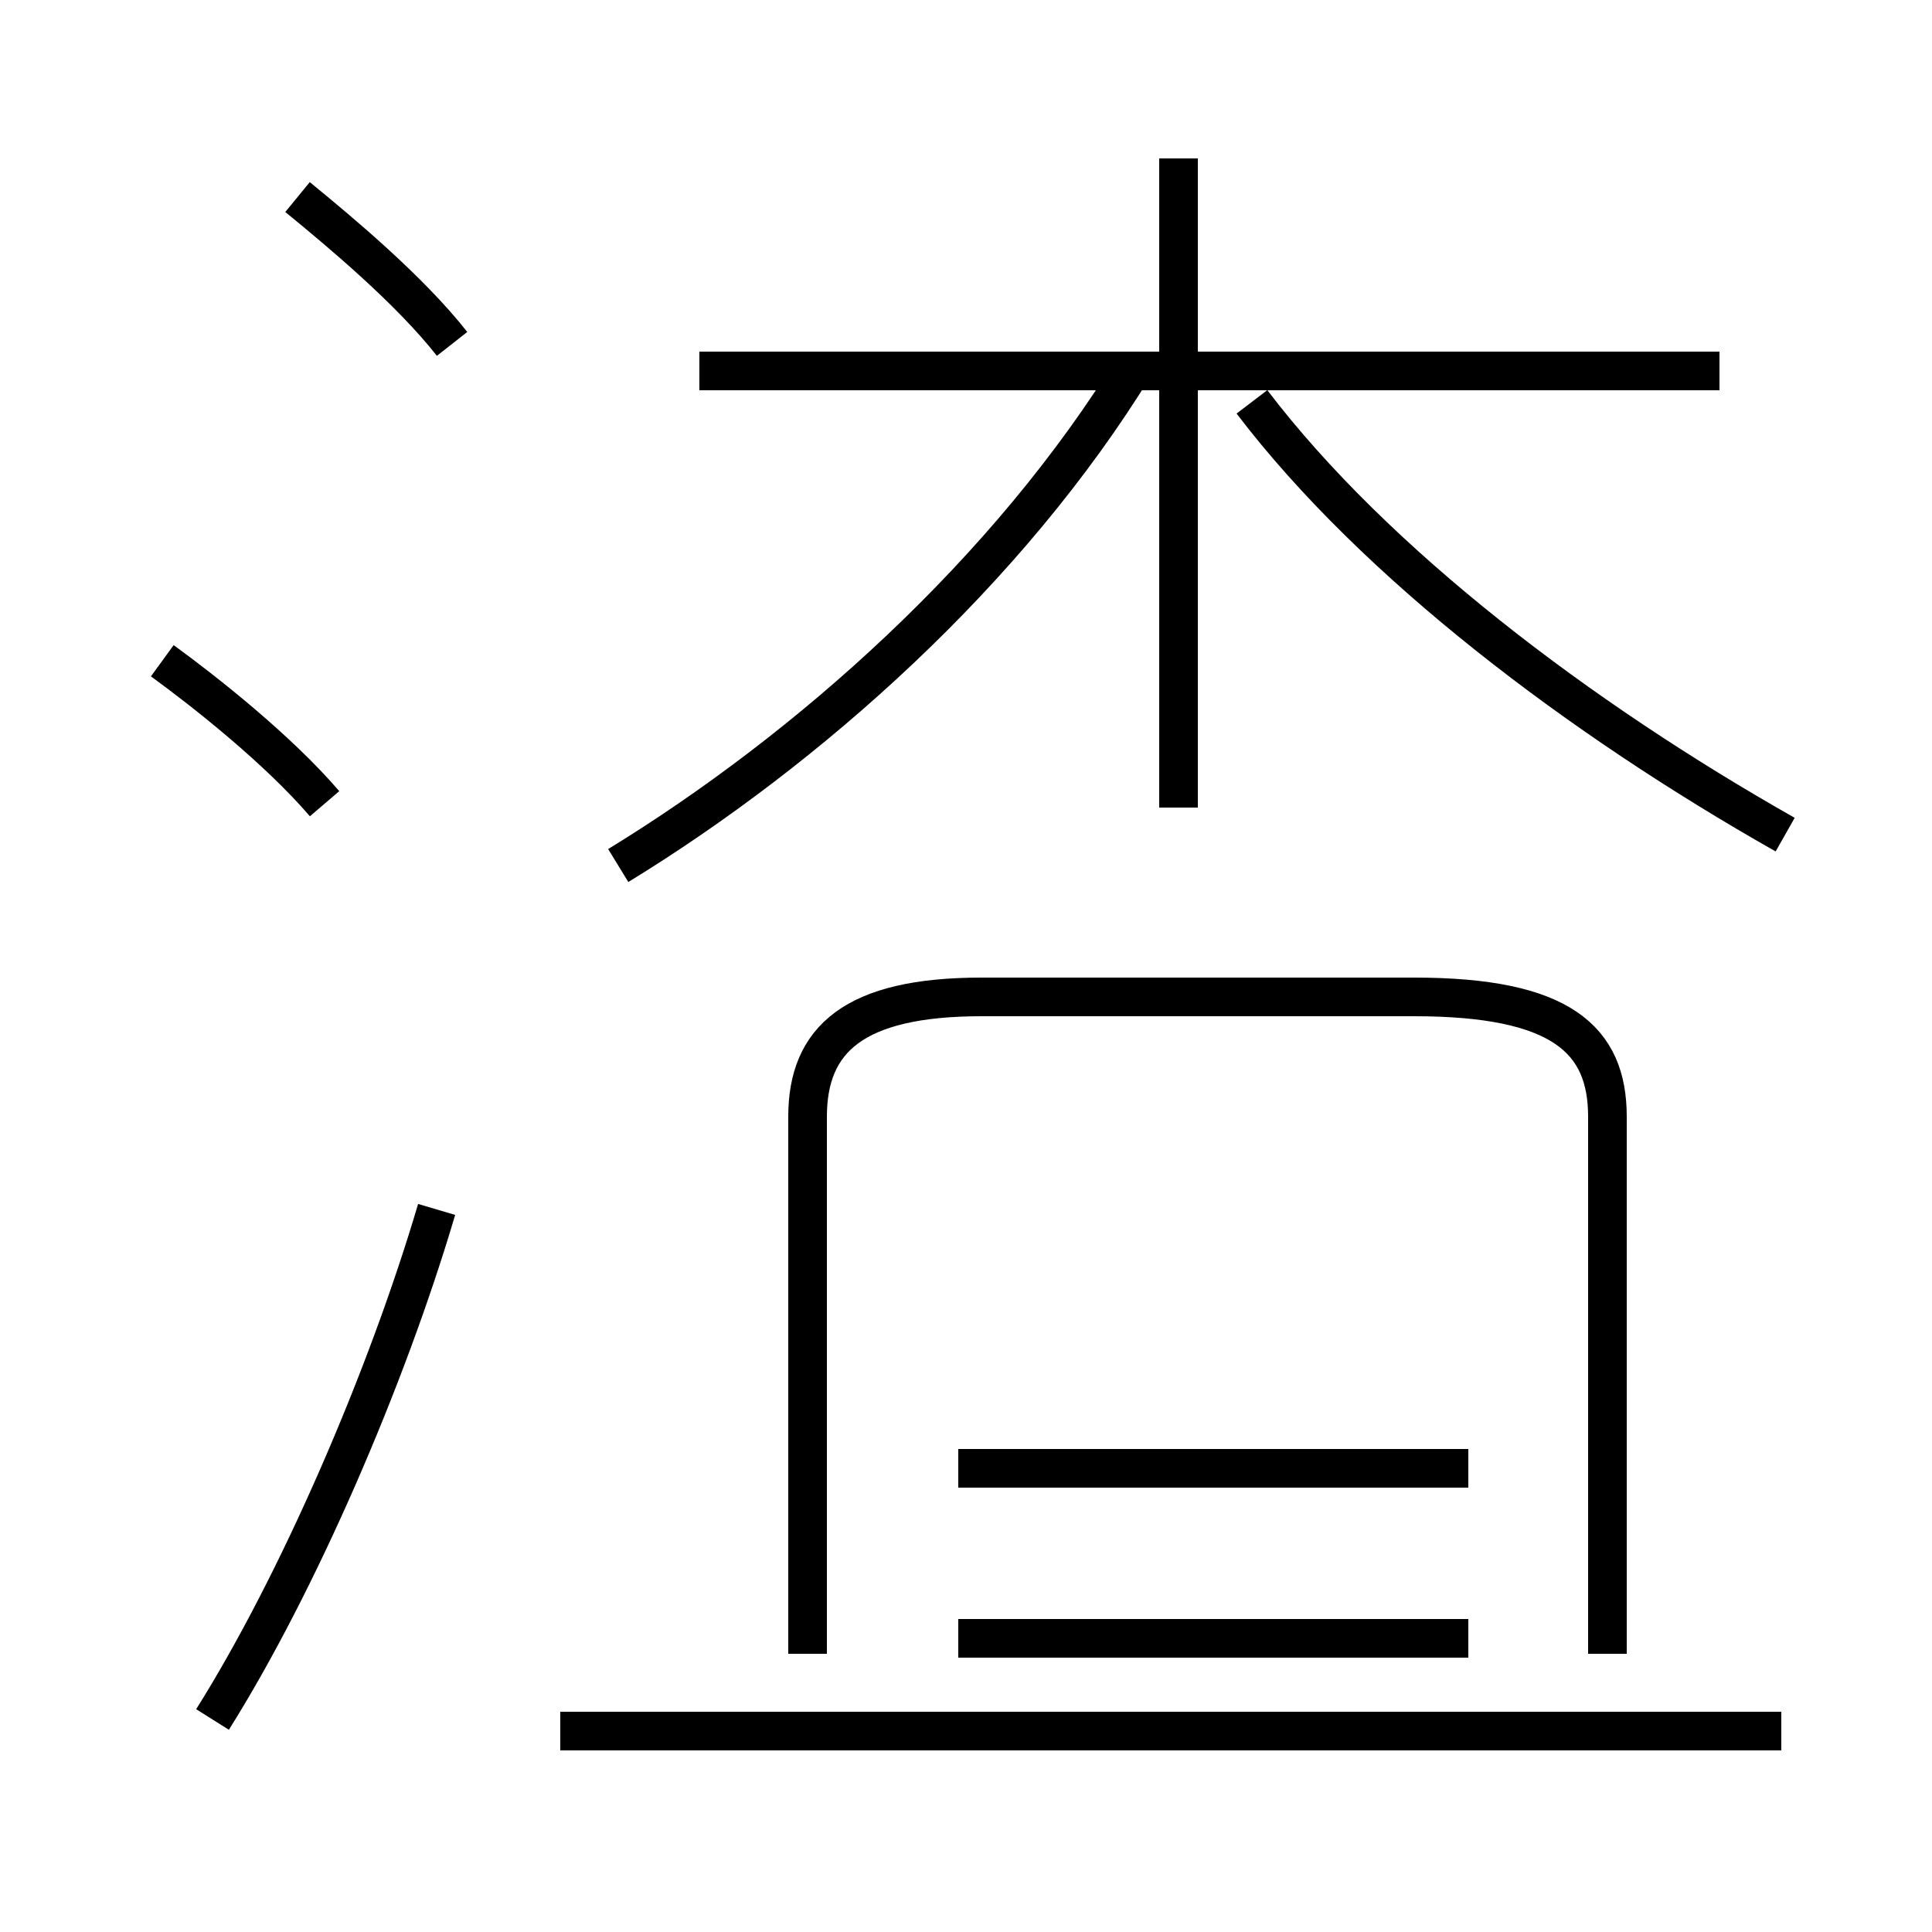 <?xml version='1.0' encoding='utf8'?>
<svg viewBox="0.0 -44.0 50.0 50.0" version="1.1" xmlns="http://www.w3.org/2000/svg">
<rect x="0.0" y="-44.0" width="50.0" height="50.0" fill="#808080" stroke="none"/>
<rect x="-1000" y="-1000" width="2000" height="2000" stroke="white" fill="white"/>
<g style="fill:none; stroke:#000000;  stroke-width:1">
<path d="M 11.7 35.1 C 10.6 36.5 8.8 38.0 7.7 38.9 M 8.4 23.2 C 7.2 24.6 5.3 26.1 4.2 26.9 M 5.5 -0.5 C 7.7 3.0 10.0 8.3 11.3 12.7 M 44.5 34.4 L 18.1 34.4 M 30.5 23.1 L 30.5 39.9 M 16.0 21.6 C 20.9 24.6 26.1 29.2 29.4 34.6 M 46.2 22.4 C 40.9 25.4 35.6 29.4 32.4 33.6 M 46.1 -0.8 L 14.5 -0.8 M 24.8 6.0 L 38.0 6.0 M 24.8 1.6 L 38.0 1.6 M 41.6 1.2 L 41.6 15.1 C 41.6 17.1 40.4 18.2 36.6 18.2 L 25.4 18.2 C 22.1 18.2 20.9 17.1 20.9 15.1 L 20.9 1.2" transform="scale(1, -1)" />
</g>
</svg>